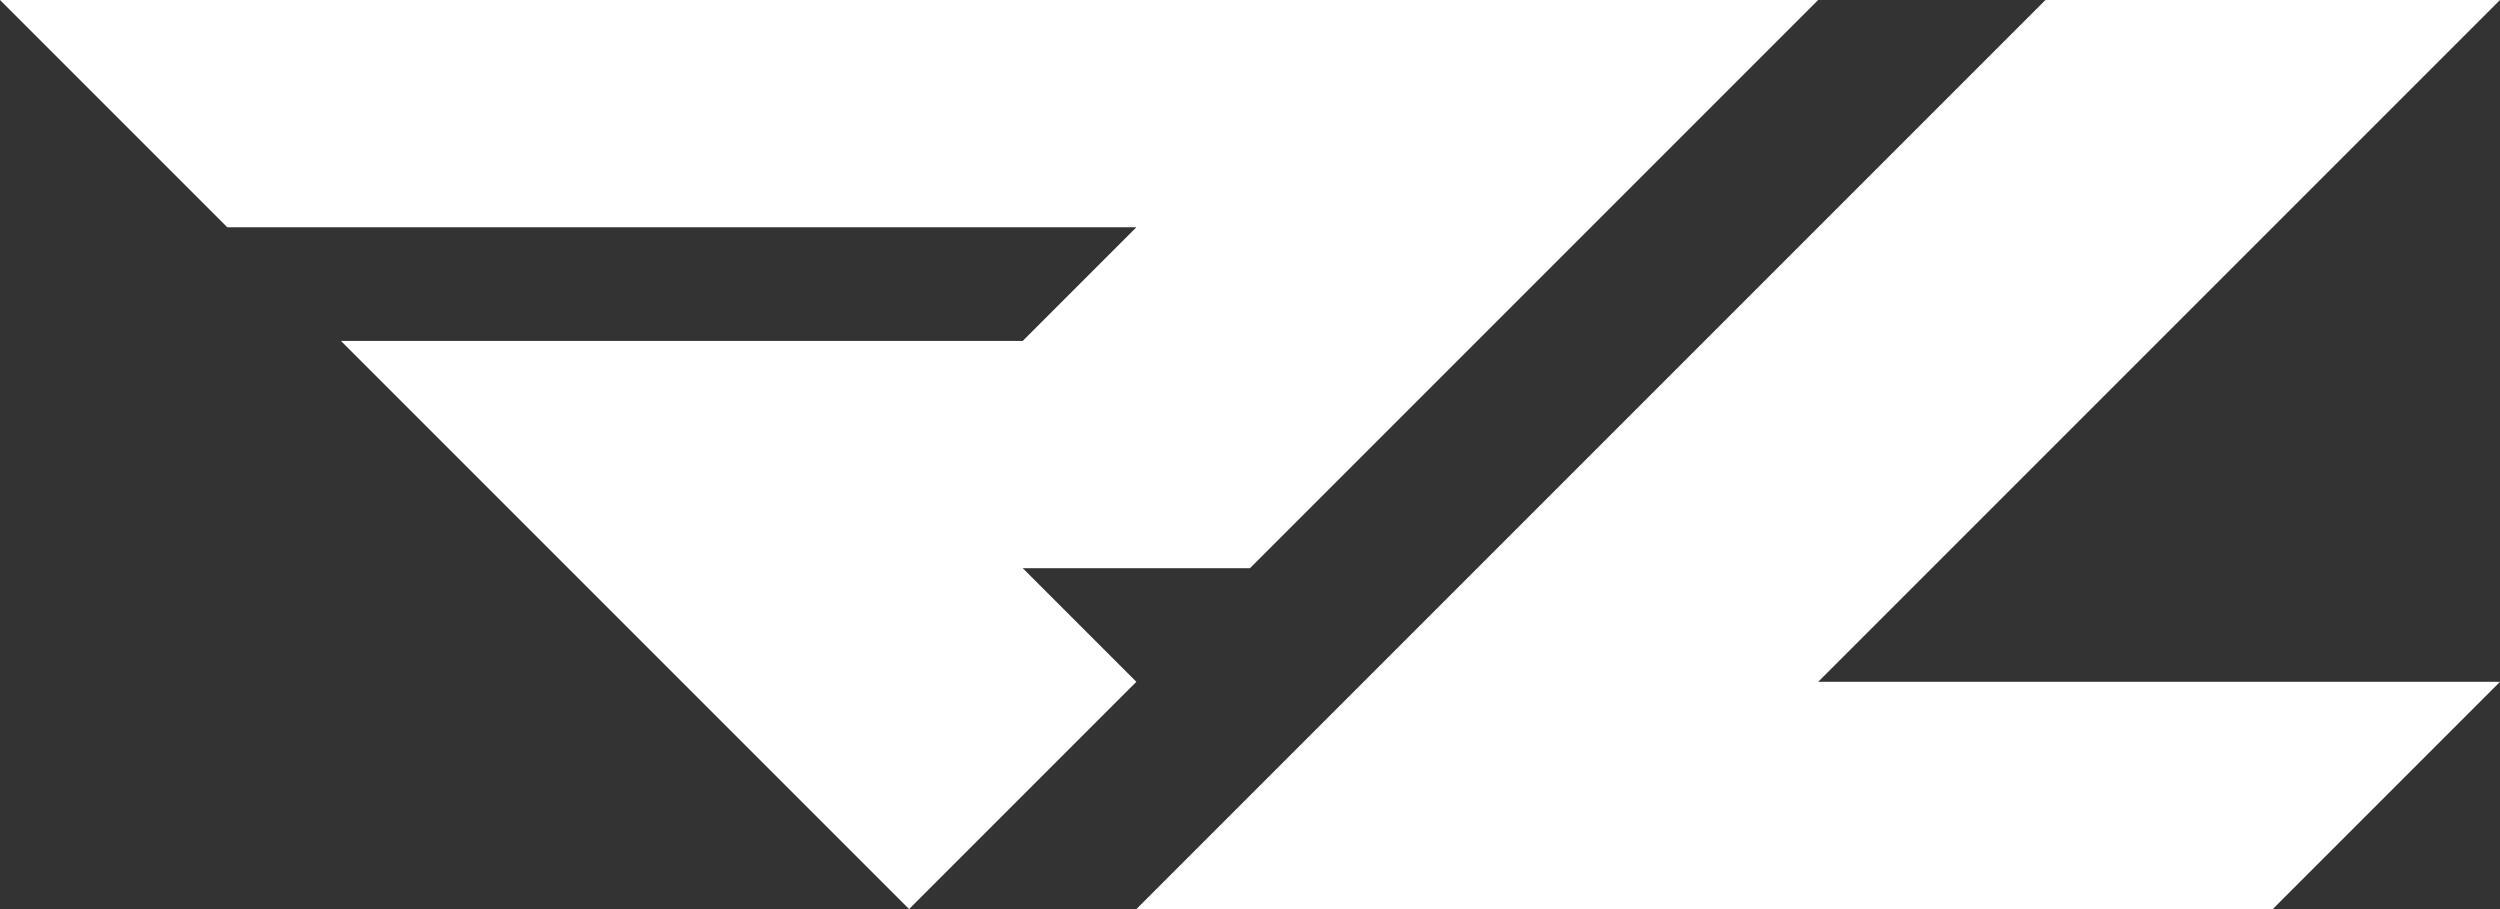 <svg width="88" height="32" viewBox="0 0 88 32" fill="none" xmlns="http://www.w3.org/2000/svg">
<rect x="0" y="0" width="88" height="32" fill="#333333" stroke="none"/>
<path d="M32 32L12 12H36L40 8H8L0 0H64L44 20H36L40 24L32 32Z" fill="white"/>
<path d="M64 24H88L80 32H40L72 0H88L64 24Z" fill="white"/>
</svg>
